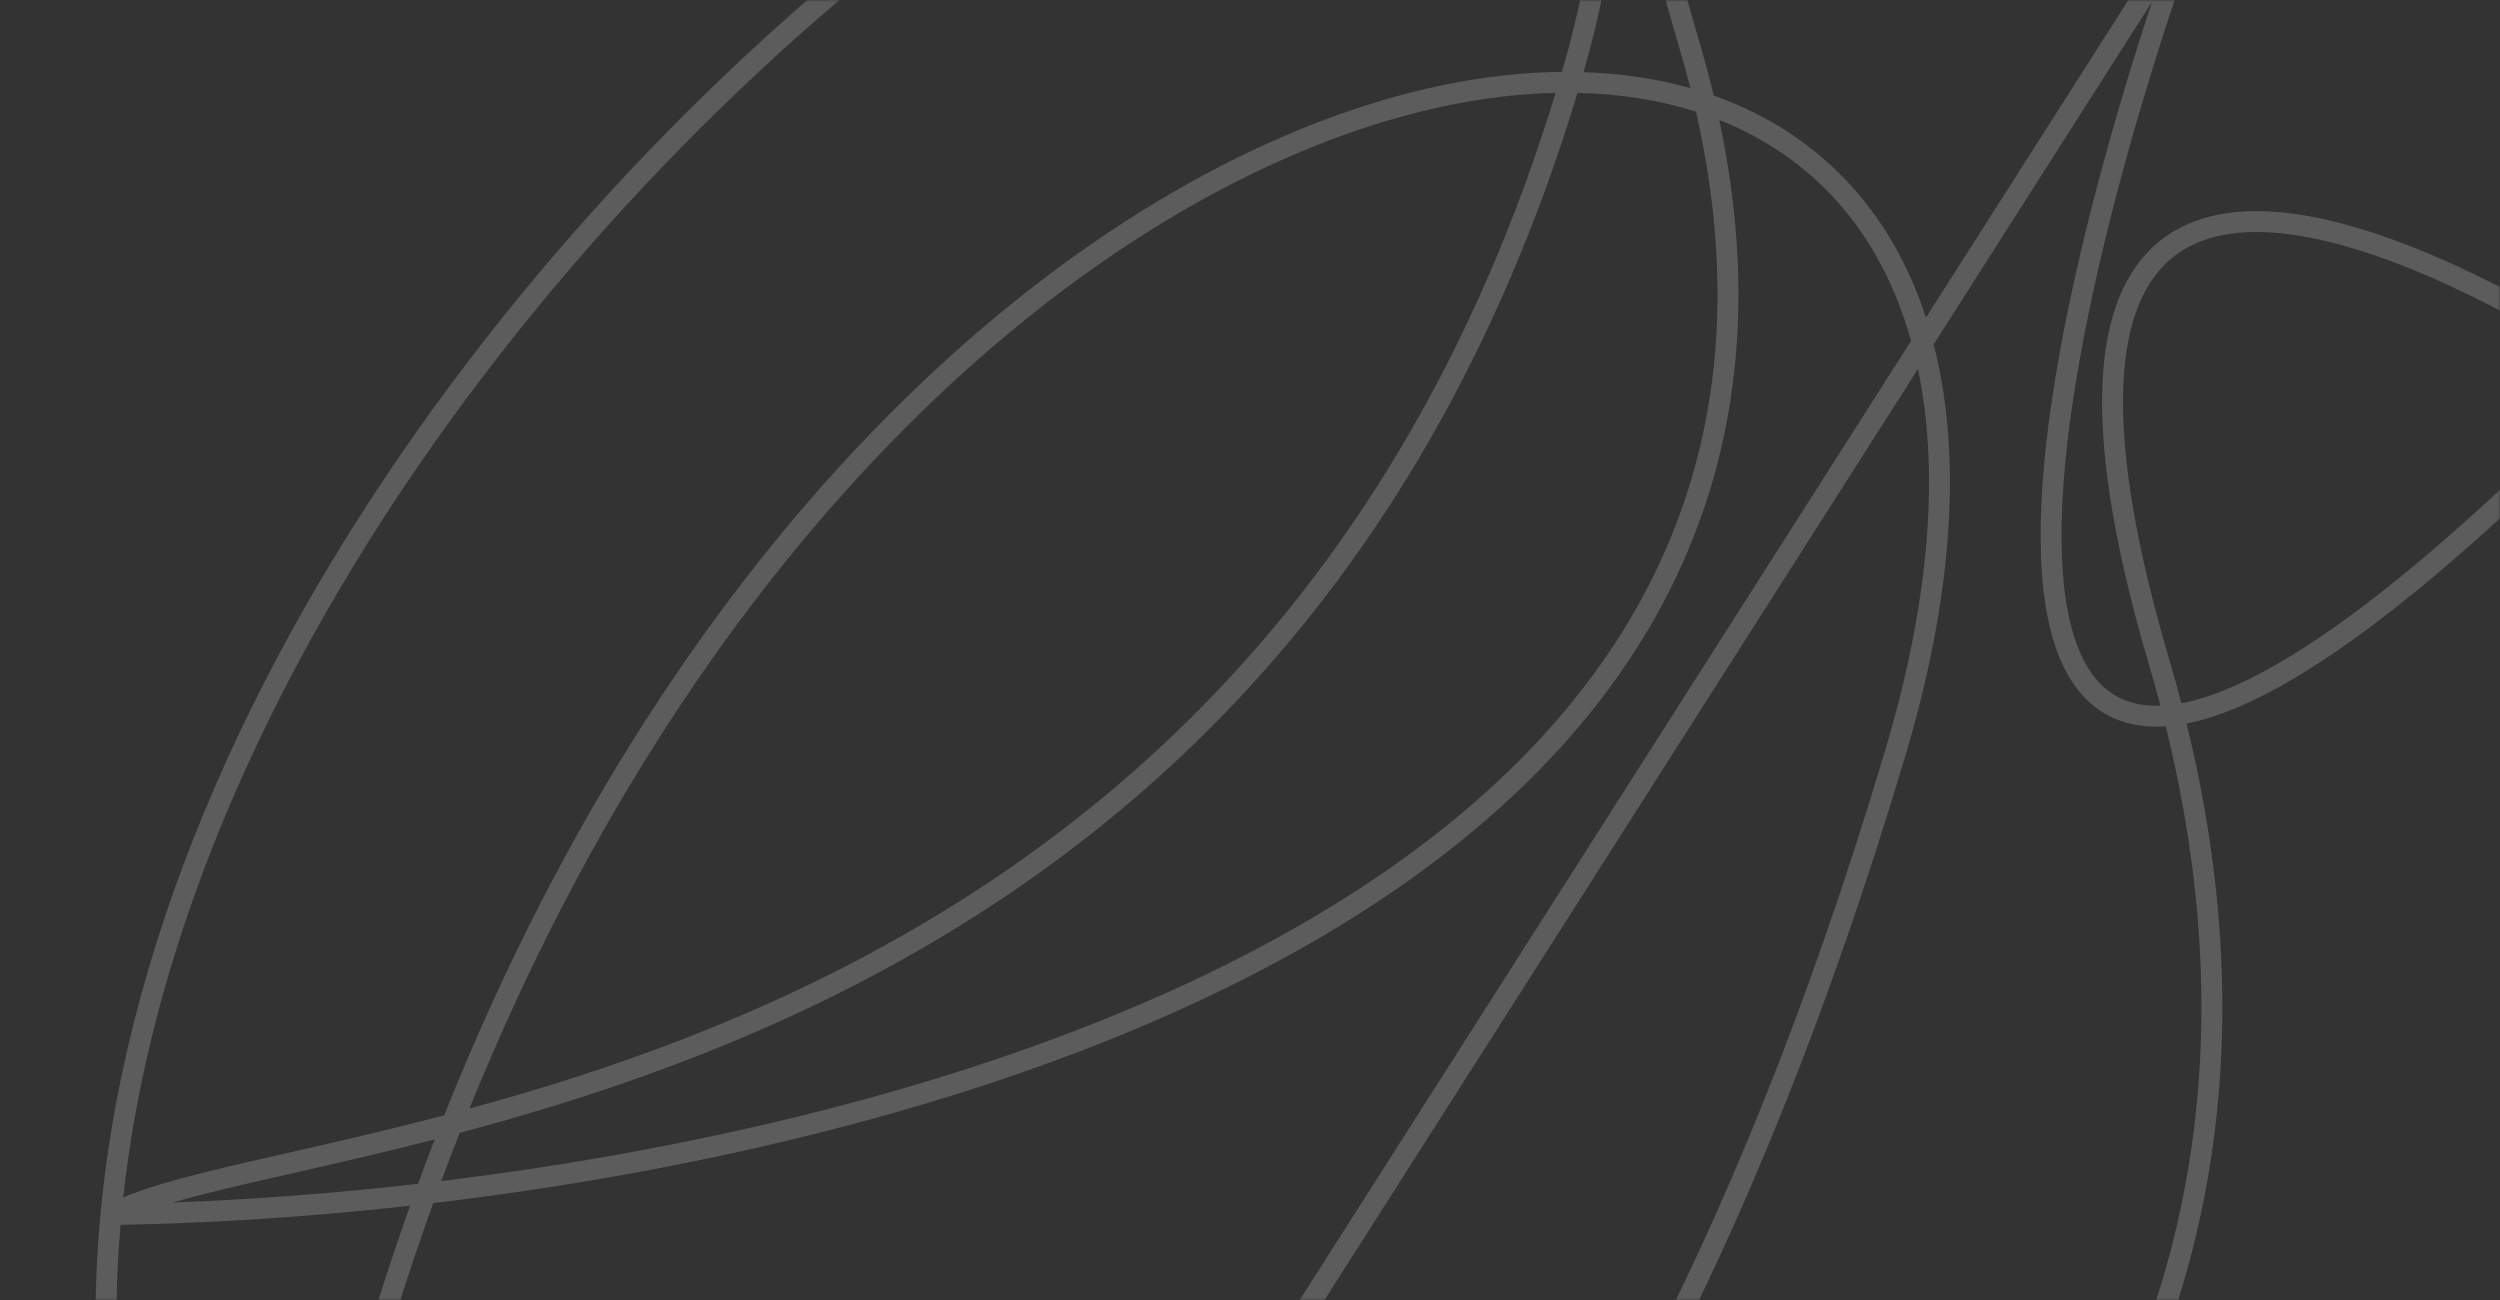 <svg width="598" height="311" viewBox="0 0 598 311" fill="none" xmlns="http://www.w3.org/2000/svg">
<rect x="0" y="0" width="598" height="311" fill="#333333" stroke="none"/>
<mask id="mask0" mask-type="alpha" maskUnits="userSpaceOnUse" x="0" y="0" width="598" height="311">
<rect width="598" height="311" rx="8" fill="#141D30"/>
<rect x="1" y="1" width="596" height="309" rx="7" stroke="#644BEC" stroke-opacity="0.2" stroke-width="2"/>
</mask>
<g mask="url(#mask0)">
<path opacity="0.2" fill-rule="evenodd" clip-rule="evenodd" d="M351.712 -372.238L559.018 -8.642L555.002 -5.716C535.612 -26.9 512.395 -49.959 489.498 -69.218C466.532 -88.534 444.133 -103.817 426.353 -109.729C417.461 -112.685 410.1 -113.169 404.488 -111.046C399.03 -108.981 394.708 -104.245 392.25 -95.5C389.77 -86.671 389.269 -73.967 391.456 -56.521C393.638 -39.111 398.472 -17.158 406.507 10.074C407.782 14.396 408.92 18.657 409.925 22.858C422.851 27.42 434.117 34.739 443.14 44.818C450.765 53.336 456.709 63.739 460.682 75.975L521.868 -20.012L526.33 -17.823C516.631 9.208 507.06 40.499 500.7 69.735C494.321 99.058 491.246 125.999 494.308 144.485C495.839 153.729 498.844 160.467 503.339 164.441C506.647 167.367 511.006 169.003 516.782 168.801C515.945 165.625 515.052 162.427 514.102 159.207C506.01 131.781 502.51 110.344 502.842 94.028C503.175 77.726 507.348 66.194 514.985 59.062C522.645 51.909 533.288 49.647 545.498 50.772C557.702 51.896 571.793 56.421 586.828 63.251C600.785 69.591 615.694 77.983 630.849 87.665C665.446 61.114 700.948 50.395 736.079 51.362C736.99 51.387 737.901 51.42 738.812 51.461L710.418 -155.222L715.372 -155.902L743.901 51.77C783.478 54.795 822.185 72.296 858.203 97.76C893.254 122.541 925.911 154.97 954.542 189.291C977.523 196.839 991.903 209.062 1001.39 223.226C1012.12 239.259 1016.33 257.498 1019.93 273.084C1020.07 273.7 1020.21 274.311 1020.35 274.918C1021.26 278.835 1022.13 282.549 1023.07 286.015C1028.04 294.297 1032.64 302.356 1036.87 310.099L1033.32 313.4C1027.9 309.917 1024.38 304.449 1021.77 298.042C1020.5 294.948 1019.42 291.568 1018.43 287.997C1000.39 257.935 977.696 224.99 951.636 193.616C920.976 183.924 873.984 182.507 800.528 197.013C787.264 199.633 775.501 202.778 765.14 206.369L765.328 207.734L764.335 206.65C725.227 220.389 706.352 240.536 702.346 262.665C697.217 290.993 716.046 324.347 752.177 354.752C824.209 415.366 962.169 461.691 1097.48 429.128L1098.65 433.989C961.7 466.946 822.13 420.151 748.958 358.577C712.487 327.887 691.795 292.879 697.426 261.774C701.813 237.538 721.939 216.731 760.679 202.656L759.916 201.822C730.741 169.947 679.8 125.363 631.127 93.79C625.071 98.597 619.037 103.911 613.03 109.759C592.572 129.677 575.193 144.387 560.513 154.643C545.863 164.878 533.753 170.782 523.845 172.906C523.571 172.965 523.298 173.021 523.027 173.074C548.23 275.883 515.219 355.971 457.242 411.179C396.556 468.968 308.618 499.429 231.76 500.542L230.493 495.866C232.946 494.479 235.643 493.014 238.564 491.428L238.567 491.427C259.462 480.078 291.774 462.527 327.512 423.116C368.264 378.177 413.551 304.692 450.946 179.44C461.963 142.543 463.78 112.148 458.772 88.275L301.108 335.612L296.892 332.924L457.133 81.544C453.388 68.112 447.316 56.98 439.414 48.153C431.723 39.562 422.207 33.053 411.246 28.7C421.215 75.567 414.4 114.864 395.991 147.571C375.238 184.443 339.908 212.666 297.999 233.969C239.448 263.732 167.669 280.186 103.634 287.776C97.186 305.648 91.307 324.453 86.091 344.199L81.257 342.923C86.282 323.897 91.922 305.729 98.096 288.412C73.326 291.171 49.824 292.604 28.831 292.973C27.421 309.388 27.506 325.846 29.295 342.229L24.325 342.771C16.669 272.683 39.597 201.596 76.883 138.445C114.177 75.28 165.951 19.854 216.337 -18.998C241.533 -38.425 266.433 -53.748 289.058 -63.821C311.628 -73.869 332.175 -78.801 348.573 -77.136C356.81 -76.3 364.076 -73.79 369.997 -69.355C375.931 -64.909 380.369 -58.636 383.101 -50.519C388.334 -34.969 387.331 -12.612 378.803 17.26C387.795 17.554 396.349 18.829 404.341 21.088C403.542 17.924 402.666 14.725 401.711 11.489C393.631 -15.897 388.721 -38.13 386.494 -55.899C384.272 -73.632 384.696 -87.097 387.437 -96.853C390.201 -106.691 395.398 -112.953 402.718 -115.722C409.885 -118.433 418.561 -117.588 427.93 -114.473C446.67 -108.243 469.681 -92.419 492.716 -73.044C510.344 -58.217 528.13 -41.185 544.23 -24.484L347.368 -369.762L351.712 -372.238ZM405.691 26.718C396.987 23.948 387.481 22.436 377.342 22.216C339.442 147.466 262.016 209.602 188.998 243.159C161.183 255.942 134.021 264.573 109.968 270.977C108.472 274.776 107.003 278.62 105.561 282.508C168.521 274.84 238.595 258.557 295.733 229.512C337.128 208.47 371.533 180.831 391.634 145.119C409.772 112.892 416.388 73.868 405.691 26.718ZM99.992 283.167C101.303 279.587 102.637 276.045 103.993 272.539C98.514 273.948 93.215 275.244 88.127 276.452C81.576 278.008 75.416 279.409 69.673 280.714C62.745 282.29 56.423 283.728 50.755 285.132C47.318 285.984 44.177 286.811 41.344 287.632C59.574 286.969 79.363 285.53 99.992 283.167ZM112.286 265.175C135.249 258.923 160.803 250.613 186.91 238.615C258.598 205.669 334.548 144.88 372.115 22.216C360.378 22.465 347.864 24.382 334.818 28.015C259.832 48.899 168.589 126.315 112.286 265.175ZM373.617 17.2C360.922 17.312 347.432 19.312 333.477 23.198C255.996 44.777 162.876 124.662 106.252 266.787C99.562 268.542 93.117 270.128 86.971 271.587C80.554 273.111 74.422 274.506 68.675 275.814L68.672 275.814L68.65 275.819C61.652 277.411 55.226 278.873 49.552 280.279C41.481 282.279 34.623 284.235 29.472 286.432C34.987 236.269 54.225 186.654 81.189 140.987C118.132 78.417 169.463 23.46 219.39 -15.038C244.352 -34.285 268.912 -49.379 291.091 -59.253C313.326 -69.152 332.929 -73.698 348.068 -72.161C355.601 -71.397 361.951 -69.135 366.999 -65.353C372.033 -61.582 375.916 -56.192 378.362 -48.924C383.189 -34.583 382.395 -12.987 373.617 17.2ZM462.535 82.37C469.119 108.064 467.63 141.039 455.737 180.871C418.178 306.669 372.576 380.865 331.216 426.475C295.524 465.835 263.054 483.816 242.071 495.214C315.269 491.659 396.842 461.791 453.794 407.558C510.632 353.434 543.04 274.982 518.042 173.739C510.723 174.228 504.706 172.325 500.027 168.187C494.287 163.112 490.989 155.042 489.375 145.302C486.148 125.819 489.416 98.085 495.814 68.672C500.711 46.163 507.483 22.488 514.75 0.457L462.535 82.37ZM521.798 168.219C522.127 168.157 522.46 168.09 522.797 168.017C531.764 166.095 543.236 160.614 557.649 150.544C572.033 140.496 589.199 125.982 609.542 106.176C615.226 100.642 620.943 95.57 626.685 90.941C612.232 81.777 598.045 73.838 584.76 67.803C569.969 61.085 556.457 56.803 545.04 55.751C533.629 54.7 524.634 56.893 518.398 62.716C512.14 68.56 508.159 78.524 507.841 94.13C507.523 109.721 510.875 130.602 518.898 157.792C519.931 161.293 520.897 164.769 521.798 168.219ZM635.313 90.55C681.135 120.488 728.557 161.483 758.211 192.668L739.504 56.5C738.317 56.44 737.129 56.393 735.941 56.36C702.547 55.441 668.629 65.426 635.313 90.55ZM744.598 56.841L764.448 201.328C774.862 197.77 786.549 194.677 799.56 192.108C867.837 178.625 914.107 178.694 945.881 186.778C918.669 154.874 888.019 124.963 855.317 101.843C820.073 76.926 782.604 60.009 744.598 56.841ZM960.857 196.972C981.148 222.002 999.263 247.8 1014.58 272.18C1011.07 257.037 1006.95 240.532 997.231 226.008C989.597 214.605 978.362 204.255 960.857 196.972Z" fill="white"/>
</g>
</svg>
